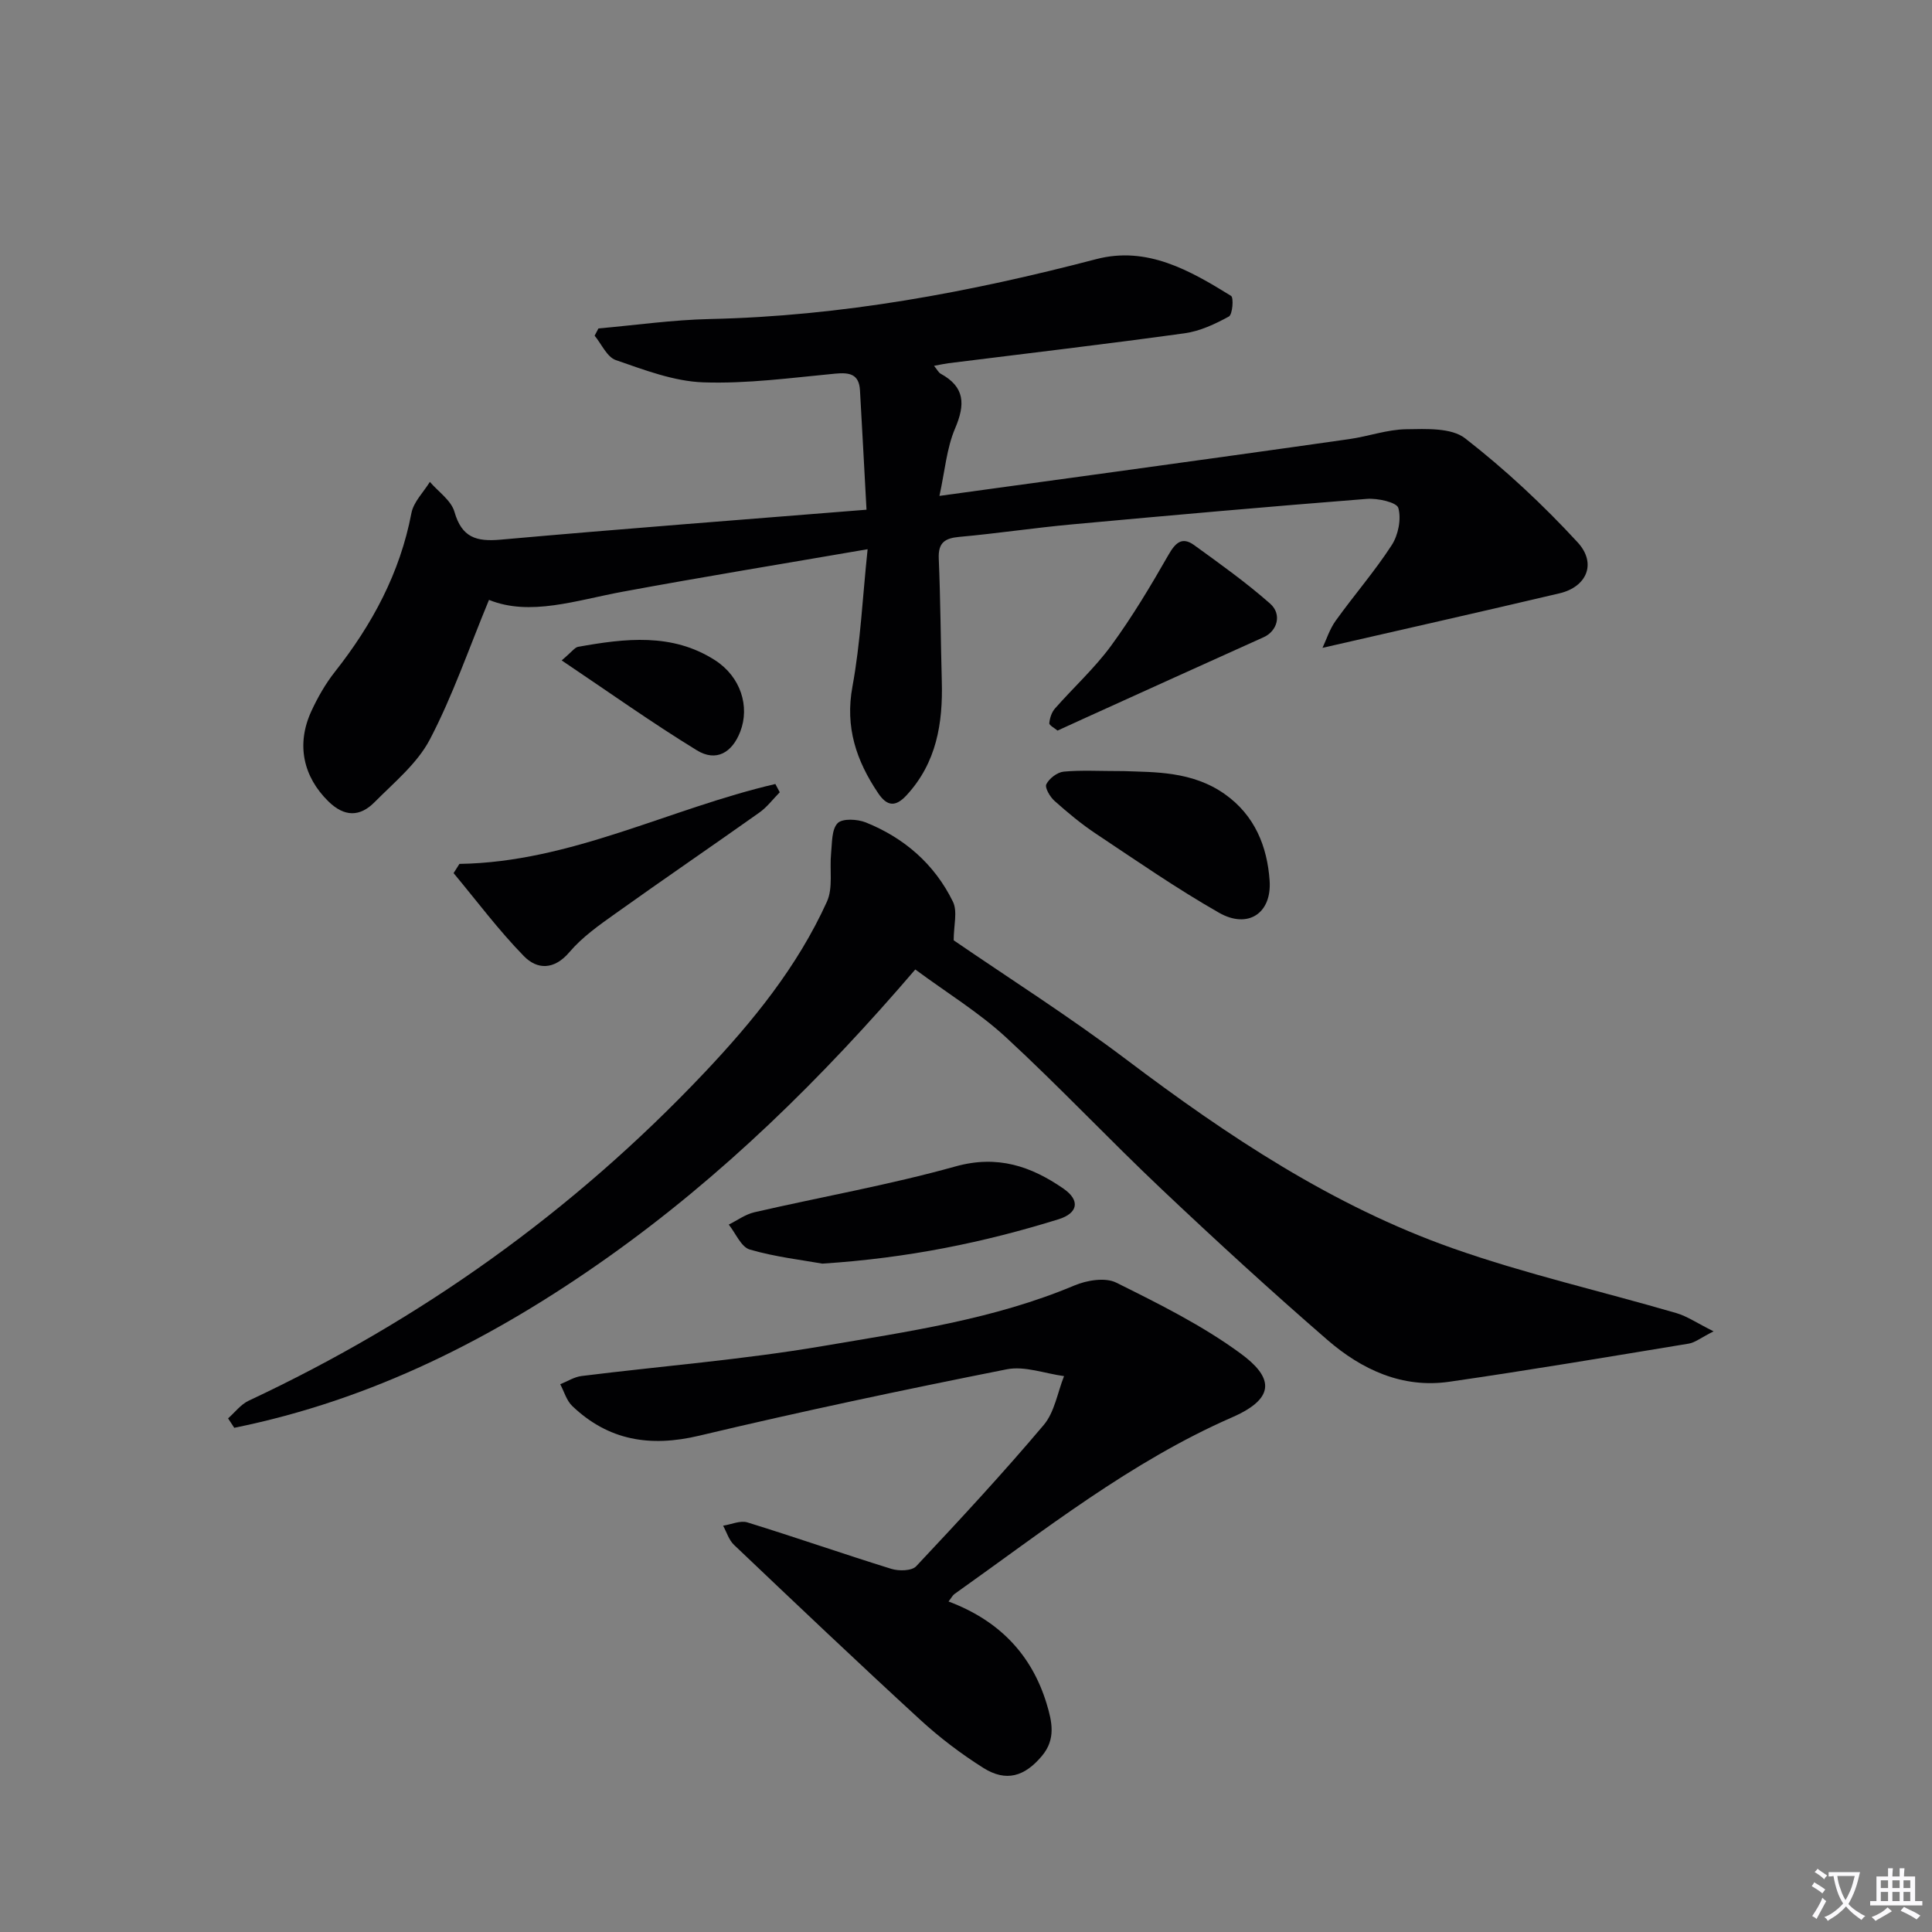 <svg enable-background="new 0 0 400 400" viewBox="0 0 400 400" xmlns="http://www.w3.org/2000/svg"><rect x="0" y="0" width="400" height="400" fill="#808080" stroke="none"/><path d="m377.9 391.2c-.2.3-.4.5-.6.8-.7-.6-1.4-1-2.2-1.5.2-.3.4-.5.5-.8.6.4 1.4.8 2.3 1.5zm-1.8 6.1c-.2-.2-.5-.4-.9-.6.4-.6.8-1.2 1.2-1.9s.7-1.3.9-1.9c.3.3.5.5.8.7-.7 1.3-1.4 2.6-2 3.7zm2.2-9c-.3.3-.5.5-.6.8-.6-.6-1.3-1.1-2-1.5.3-.3.5-.5.6-.7.6.5 1.3.9 2 1.4zm.3.2v-.9h2 4.5c-.3 1.3-.6 2.5-1 3.6s-.9 2.1-1.4 3c.4.5 1 1 1.6 1.4s1.2.8 1.9 1.1c-.3.2-.5.4-.8.8-.4-.3-1-.7-1.6-1.2s-1.2-1.1-1.6-1.6c-.5.6-1.1 1.1-1.7 1.6s-1.4.9-2.1 1.4c-.1-.3-.3-.5-.7-.8.6-.2 1.2-.5 1.9-1s1.4-1.1 2-1.8c-.5-.8-.9-1.6-1.2-2.5s-.6-2-.8-3.2c-.4.1-.7.1-1 .1zm2.5 2.7c.3 1 .7 1.7 1 2.2.3-.5.6-1.1 1-2s.6-1.9.9-3h-3.2-.4c.1.9.3 1.8.7 2.8z" fill="#fbfafc"/><path d="m396.5 388.5v1.5 3.6h1.5v.9c-.4 0-1 0-1.7 0h-7.9c-.5 0-.9 0-1.2 0v-.9h1.3v-3.5c0-.7 0-1.2 0-1.6h2.4c0-.8 0-1.4 0-1.7h1c0 .3-.1.8-.1 1.7h1.5c0-.8 0-1.4 0-1.7h1c0 .3-.1.9-.1 1.7zm-8.2 9.2c-.2-.3-.5-.5-.8-.8.8-.3 1.4-.6 1.9-.9s1-.7 1.4-1.1c.3.3.6.5.9.8-1.6 1-2.8 1.6-3.4 2zm2.6-6.8v-1.6h-1.5v1.6zm0 2.7v-1.9h-1.5v1.9zm2.4-2.7v-1.6h-1.5v1.6zm0 2.7v-1.9h-1.5v1.9zm.2 2 .7-.8c.4.2.9.5 1.6.8s1.3.7 1.8 1c-.3.3-.5.5-.8.8-.4-.3-1.5-1-3.3-1.8zm2-4.7v-1.6h-1.4v1.6zm0 2.7v-1.9h-1.4v1.9z" fill="#fbfafc"/><g fill="#010103"><path d="m179.63 113.71c-17.76 3.06-34.25 5.75-50.67 8.79-9.7 1.79-19.22 5.15-27.72 1.7-4.22 10.2-7.54 19.91-12.24 28.89-2.6 4.97-7.38 8.88-11.45 12.99-3.03 3.06-6.24 3.1-9.57-.17-5.18-5.09-6.71-11.76-3.51-18.69 1.32-2.85 2.92-5.66 4.86-8.12 7.73-9.8 13.48-20.45 15.85-32.87.44-2.31 2.5-4.32 3.82-6.46 1.76 2.05 4.42 3.84 5.09 6.2 1.52 5.31 4.51 6.21 9.55 5.76 24.95-2.23 49.93-4.12 75.76-6.2-.48-8.89-.9-16.8-1.35-24.7-.19-3.39-2.14-3.75-5.14-3.47-9.09.86-18.25 2.12-27.33 1.8-6.1-.22-12.2-2.58-18.09-4.61-1.82-.63-2.94-3.31-4.38-5.05.26-.5.53-1 .79-1.5 7.69-.68 15.37-1.78 23.07-1.95 27.24-.59 53.74-5.53 80-12.4 10.52-2.75 19.39 2.34 27.91 7.61.57.36.31 3.85-.45 4.27-2.85 1.56-5.99 3.03-9.16 3.47-16.27 2.25-32.59 4.16-48.9 6.2-.79.1-1.57.28-2.99.54.68.82.94 1.4 1.39 1.64 5.01 2.74 5.1 6.33 2.98 11.3-1.76 4.11-2.12 8.83-3.25 13.99 12.92-1.77 24.72-3.38 36.51-5.01 16.12-2.23 32.24-4.45 48.35-6.75 3.94-.56 7.82-1.98 11.74-2.04 4.14-.06 9.37-.35 12.24 1.88 8.32 6.47 16.12 13.75 23.27 21.51 4.05 4.39 1.9 9.25-3.72 10.58-16.1 3.79-32.24 7.43-49.08 11.29.79-1.67 1.47-3.87 2.74-5.63 3.78-5.27 8.06-10.19 11.58-15.62 1.36-2.09 2.03-5.41 1.38-7.71-.33-1.18-4.3-2.06-6.54-1.88-20.36 1.6-40.7 3.41-61.04 5.28-7.77.71-15.49 1.88-23.26 2.58-3.04.27-4.45 1.17-4.31 4.5.36 8.46.4 16.94.63 25.41.24 8.7-1.09 16.86-7.29 23.58-2.27 2.46-4.02 2.36-5.9-.44-4.51-6.71-6.87-13.64-5.31-22.06 1.67-9.07 2.08-18.36 3.14-28.43z"/><path d="m47.22 293.66c1.41-1.24 2.63-2.89 4.27-3.66 35.66-16.71 67.17-39.2 94.24-67.8 10.09-10.66 19.37-22.04 25.48-35.53 1.3-2.87.52-6.66.86-10.01.22-2.16.09-4.91 1.34-6.22.98-1.03 4.09-.86 5.83-.17 8 3.21 14.27 8.67 18.06 16.43.98 2.02.15 4.92.15 7.98 11.26 7.73 23.89 15.74 35.79 24.72 20.94 15.81 42.68 30.27 67.52 39.04 15.14 5.34 30.9 8.92 46.34 13.43 2.21.65 4.21 2.04 7.68 3.77-2.7 1.37-3.86 2.33-5.13 2.54-16.52 2.72-33.04 5.51-49.61 7.9-9.72 1.4-18.12-2.52-25.21-8.66-11.69-10.13-23.11-20.6-34.35-31.23-10.89-10.3-21.18-21.25-32.19-31.41-5.57-5.14-12.16-9.16-18.79-14.06-19.32 22.55-39.89 42.76-63.68 59.62-23.67 16.77-48.91 29.52-77.32 35.27-.43-.64-.85-1.29-1.28-1.95z"/><path d="m196.38 331.57c10.25 3.85 17.14 10.75 20.31 21.15 1.14 3.76 1.93 7.34-.94 10.79-3.59 4.31-7.44 5.49-12.17 2.51-4.61-2.91-9.03-6.26-13.05-9.95-12.99-11.93-25.78-24.07-38.56-36.22-1.06-1-1.52-2.63-2.26-3.97 1.69-.26 3.57-1.14 5.04-.68 9.98 3.08 19.84 6.53 29.81 9.62 1.55.48 4.22.43 5.13-.55 8.99-9.57 17.93-19.21 26.4-29.24 2.25-2.66 2.85-6.71 4.21-10.12-3.97-.53-8.15-2.15-11.87-1.41-21.3 4.23-42.56 8.72-63.69 13.75-10.11 2.4-18.76 1.02-26.27-6.16-1.18-1.13-1.67-2.98-2.48-4.5 1.47-.58 2.89-1.51 4.41-1.7 16.63-2.07 33.37-3.38 49.87-6.19 17.62-3 35.45-5.52 52.18-12.56 2.56-1.08 6.36-1.71 8.62-.6 8.86 4.4 17.86 8.87 25.79 14.69 6.28 4.61 7.84 9.02-1.74 13.2-21.06 9.21-38.97 23.44-57.53 36.61-.36.27-.59.75-1.21 1.53z"/><path d="m95.12 178.86c23.06-.34 43.5-11.46 65.41-16.54.3.57.61 1.14.91 1.71-1.4 1.41-2.62 3.07-4.22 4.2-9.9 7.02-19.93 13.86-29.8 20.91-3.37 2.4-6.87 4.86-9.51 7.97-3.2 3.78-6.72 3.64-9.44.85-5.24-5.36-9.75-11.42-14.56-17.19.4-.64.81-1.27 1.21-1.91z"/><path d="m170.25 261.62c-4.04-.73-9.65-1.36-15-2.91-1.81-.52-2.93-3.38-4.37-5.17 1.77-.88 3.45-2.13 5.33-2.56 13.86-3.19 27.92-5.66 41.6-9.48 8.71-2.43 15.66-.05 22.38 4.6 3.5 2.43 3.01 5.08-1.04 6.34-15.41 4.78-31.12 8.03-48.9 9.18z"/><path d="m232.72 159.65c6.2.24 14.07-.04 20.87 4.77 6.19 4.38 8.77 10.8 9.27 17.88.48 6.82-4.51 10.08-10.48 6.67-8.75-4.99-17.07-10.76-25.47-16.35-3.03-2.01-5.85-4.37-8.57-6.79-.94-.83-2.06-2.74-1.71-3.46.6-1.2 2.26-2.48 3.59-2.61 3.62-.34 7.3-.11 12.5-.11z"/><path d="m218.95 151.26c-.64-.55-1.74-1.09-1.7-1.53.09-1.05.48-2.26 1.17-3.04 3.84-4.37 8.21-8.34 11.63-13.01 4.36-5.96 8.18-12.35 11.85-18.77 1.44-2.52 2.81-3.87 5.32-2.06 5.36 3.88 10.77 7.74 15.73 12.11 2.55 2.24 1.47 5.71-1.31 6.96-12.36 5.56-24.69 11.16-37.04 16.76-1.82.82-3.63 1.65-5.65 2.58z"/><path d="m116.29 136.73c2.18-1.85 2.72-2.69 3.39-2.81 9.71-1.74 19.49-2.94 28.37 2.78 5.33 3.43 7.21 9.59 5.22 14.76-1.69 4.4-5.01 6.32-8.98 3.89-9.26-5.67-18.12-11.98-28-18.62z"/></g></svg>